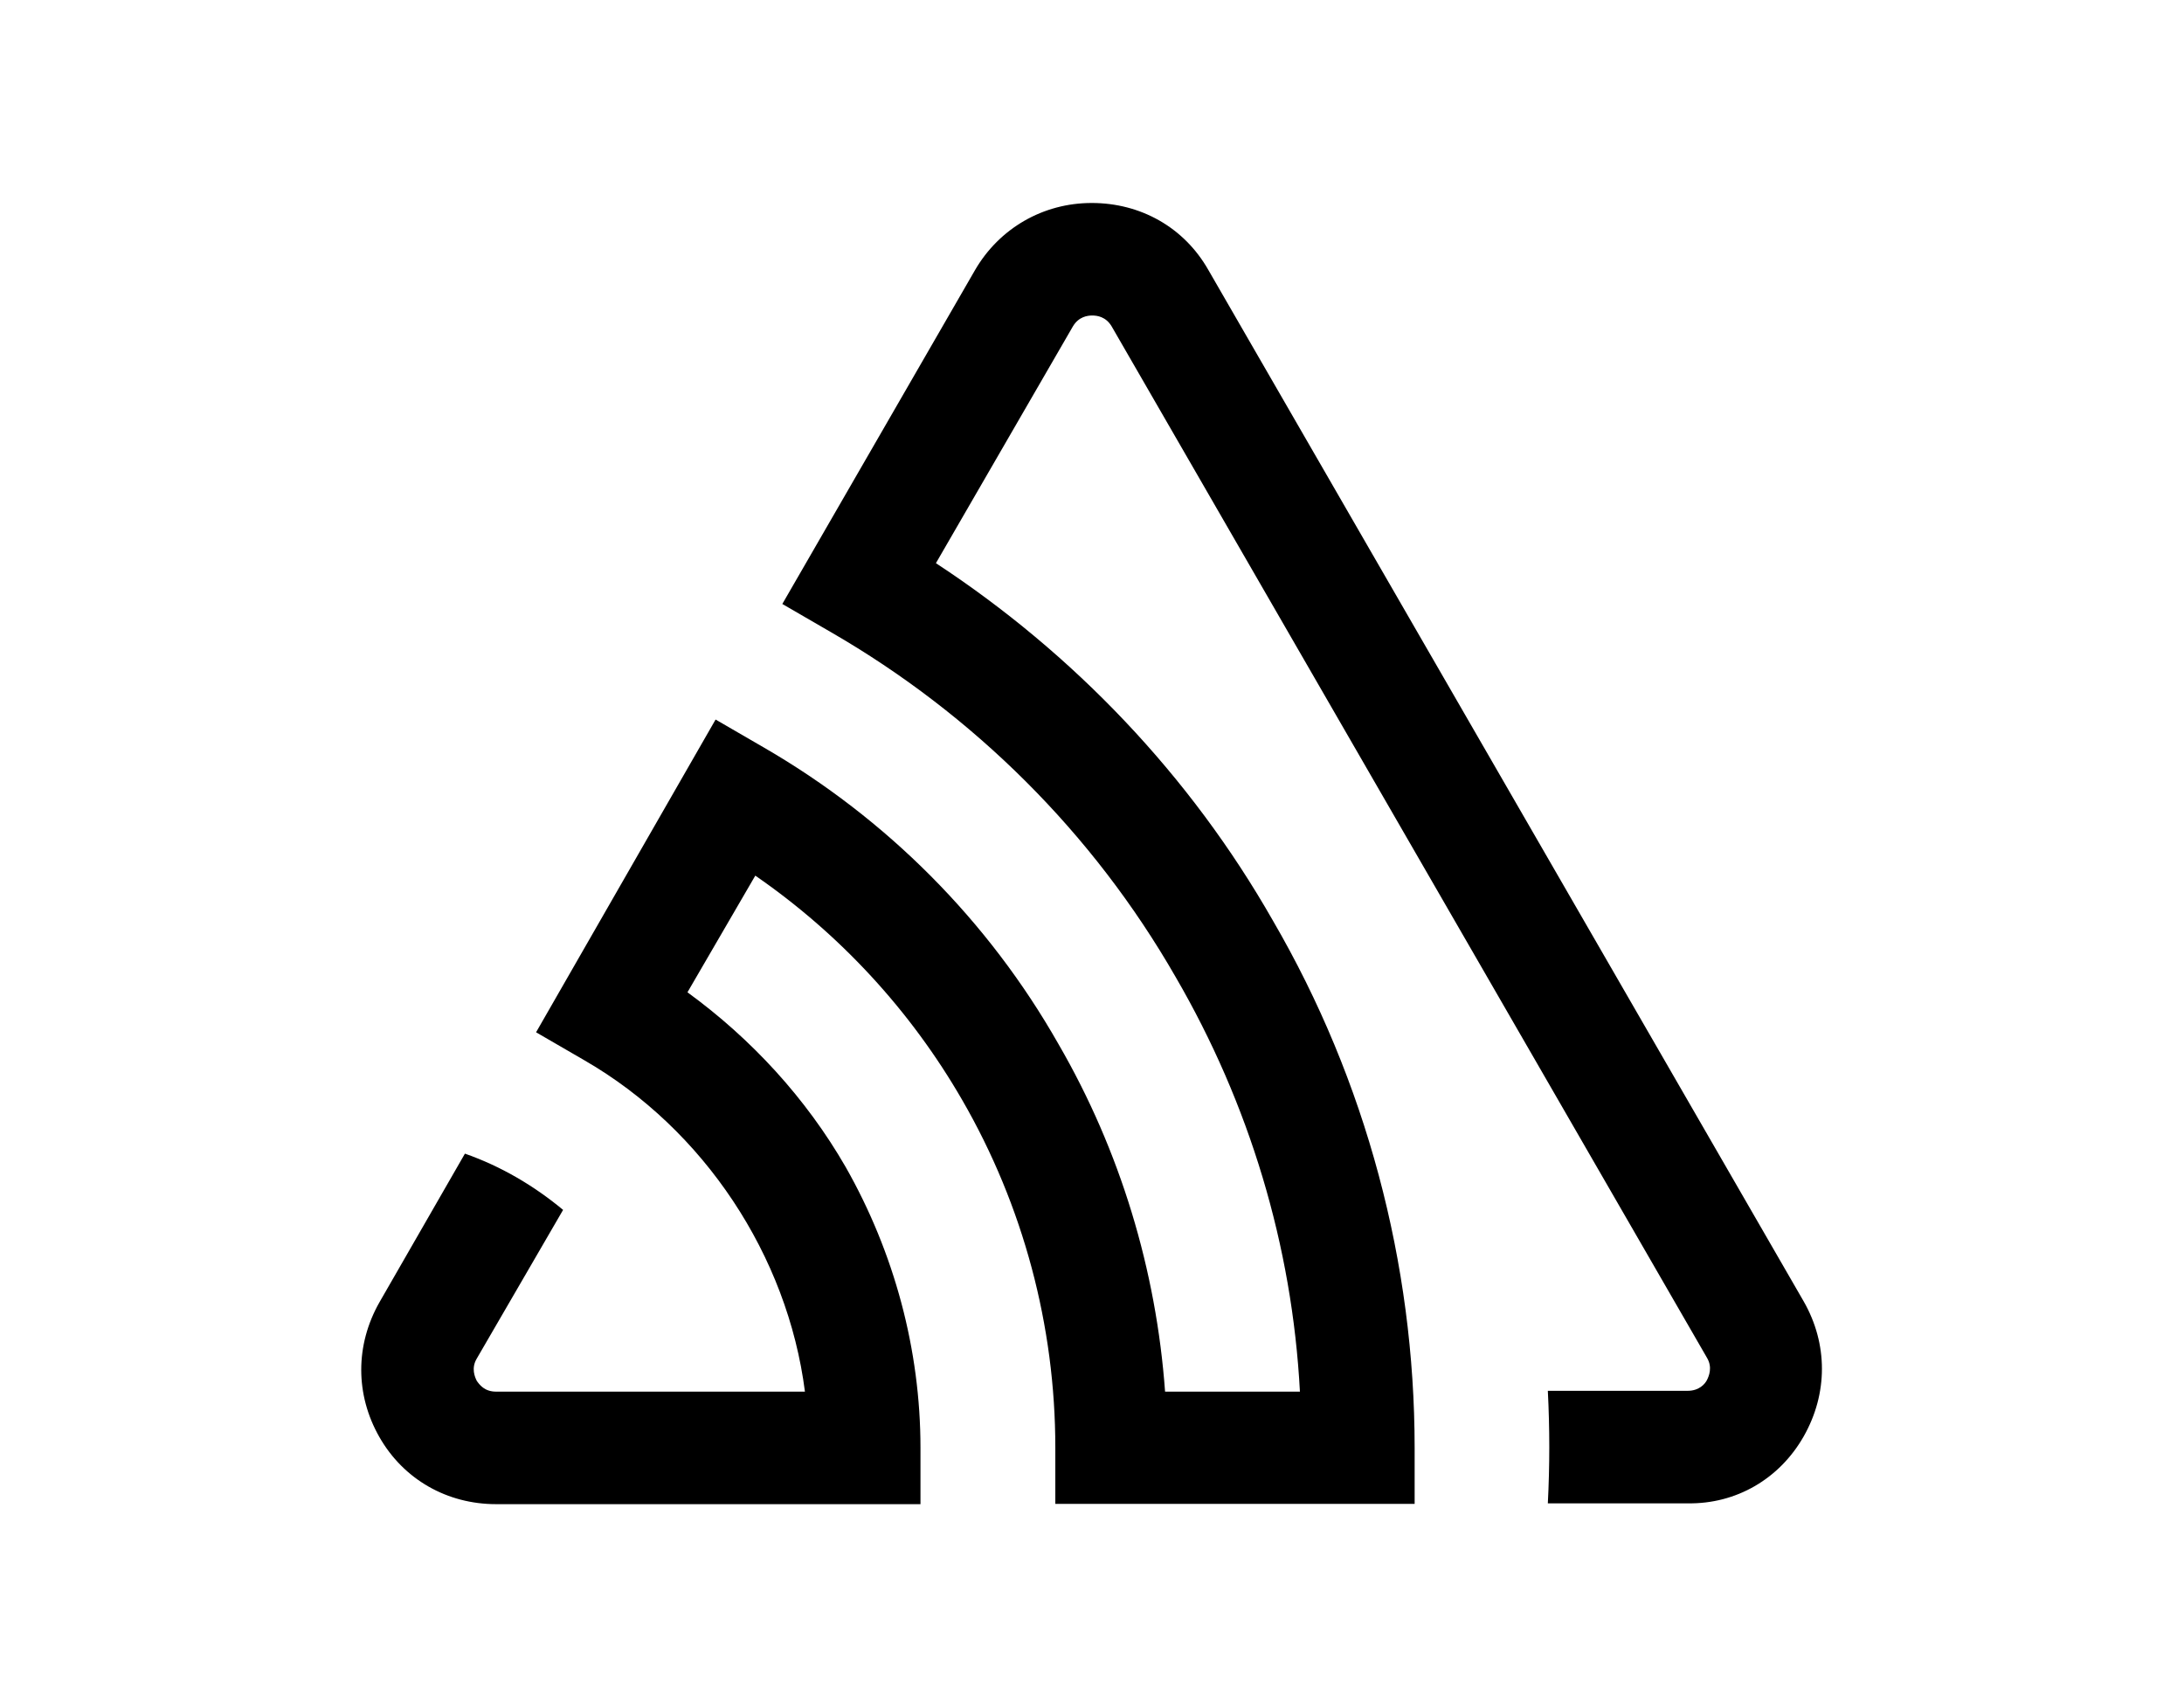 <?xml version="1.0" encoding="utf-8"?>
<!-- Generator: Adobe Illustrator 18.1.1, SVG Export Plug-In . SVG Version: 6.00 Build 0)  -->
<!DOCTYPE svg PUBLIC "-//W3C//DTD SVG 1.1//EN" "http://www.w3.org/Graphics/SVG/1.1/DTD/svg11.dtd">
<svg version="1.1" id="Layer_1" xmlns="http://www.w3.org/2000/svg" xmlns:xlink="http://www.w3.org/1999/xlink" x="0px" y="0px"
	 viewBox="0 0 792 612" enable-background="new 0 0 792 612" xml:space="preserve">
<path d="M654.1,520.8c8.8-15.5,8.8-33.5,0-48.9l-215.9-374c-8.8-15.5-24.6-24.3-42.3-24.3s-33.5,9.2-42.3,24.3L283.7,219l17.6,10.2
	c51.8,29.9,95.1,72.9,125,125c26.8,46.1,42.3,97.5,45.1,150.4h-48.9c-3.2-44-16.2-87.3-38.7-126.1c-25.4-44.7-62.3-81.7-106.7-107.4
	l-17.6-10.2l-65.1,113.4l17.6,10.2c43.3,25,73.6,70.8,79.9,120.1h-112c-4.2,0-6-2.5-7-3.9c-0.7-1.4-2.1-4.6,0-8.1l31.3-53.9
	c-10.6-8.8-22.5-15.8-35.6-20.4l-31,53.9c-8.8,15.5-8.8,33.5,0,48.9s24.6,24.3,42.3,24.3h153.9V525c0-35.6-9.5-70.8-27.1-101.8
	c-14.4-25-34.2-46.5-57.4-63.4l24.6-42.3c30.6,21.1,56.3,48.9,75,81.3c22.2,38.4,33.8,82,33.8,126.1v20.4h130.3V525
	c0-66.9-17.6-133.1-51.4-191.2c-29.9-52.5-72.2-96.8-122.2-129.6l49.7-85.9c2.1-3.5,5.3-3.9,7-3.9s4.9,0.4,7,3.9l215.9,374
	c2.1,3.5,0.7,6.7,0,8.1c-0.7,1.4-2.8,3.9-7,3.9h-50.7c0.7,13.7,0.7,27.1,0,40.8h50.7C629.5,545.4,645.3,536.3,654.1,520.8z"/>
</svg>

